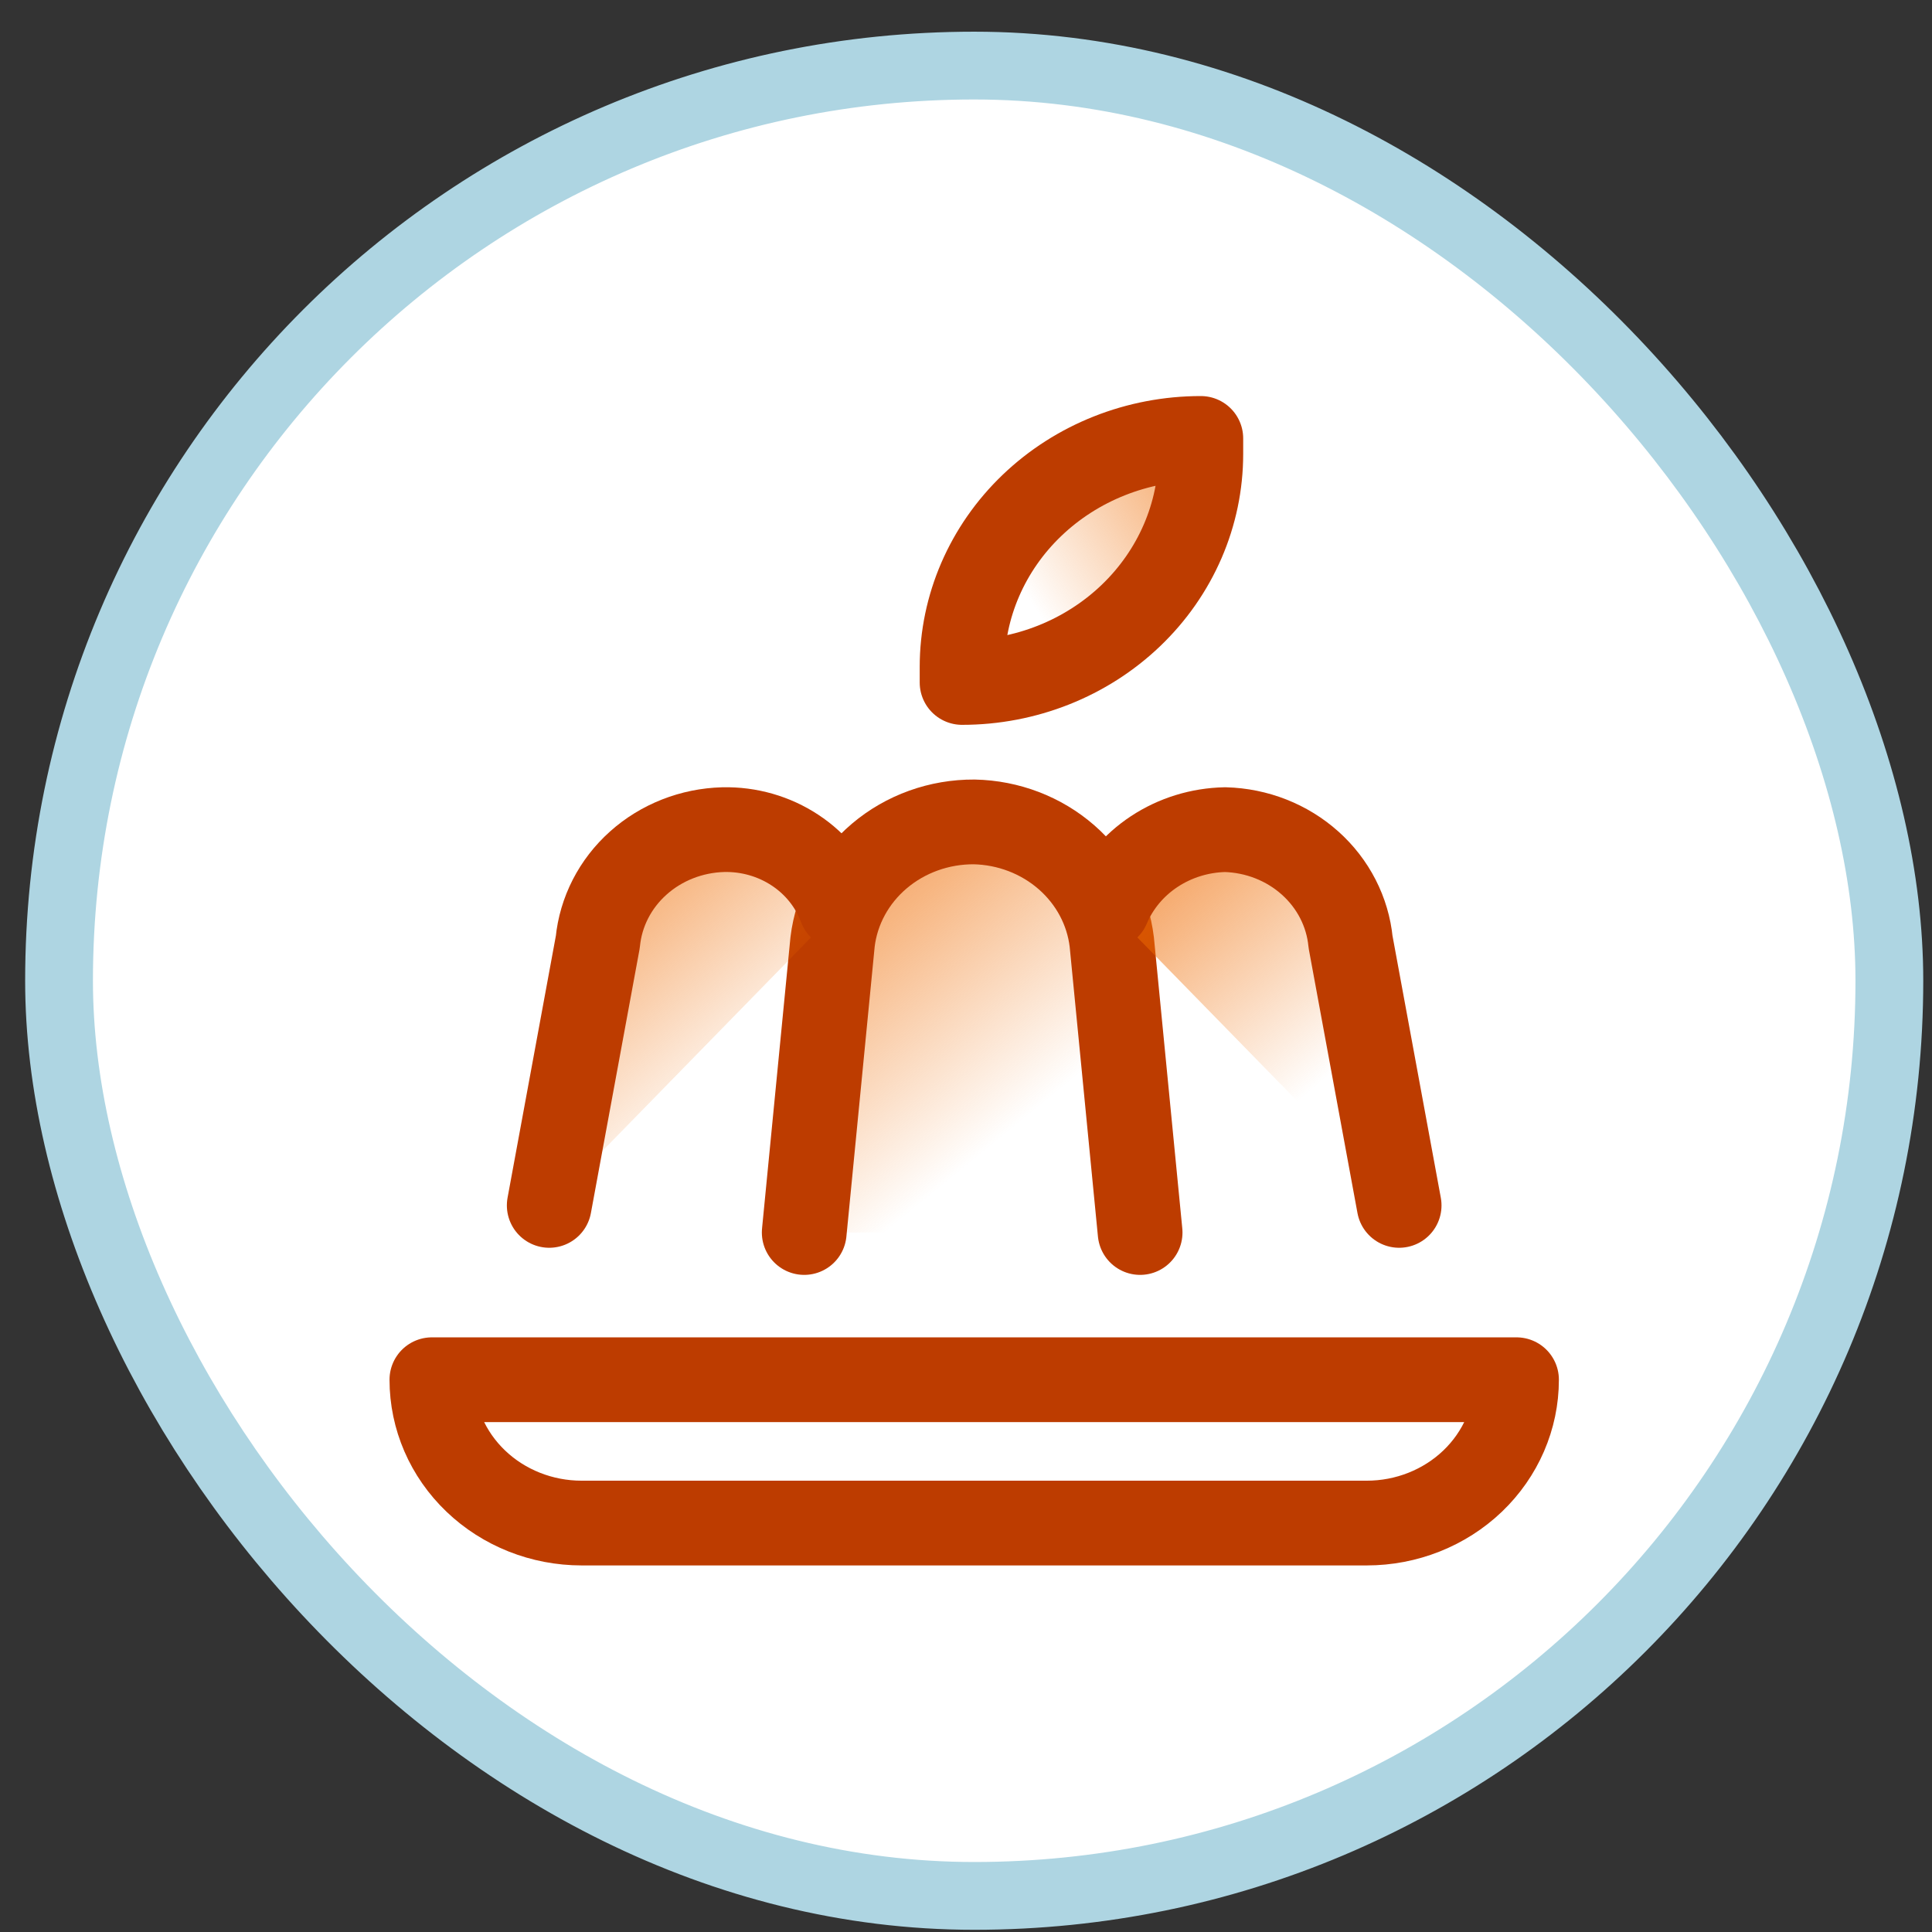<svg width="57" height="57" viewBox="0 0 57 57" fill="none" xmlns="http://www.w3.org/2000/svg">
<rect x="0" y="0" width="57" height="57" fill="#333333" stroke="none"/>
<rect x="1.742" y="1.935" width="54" height="54" rx="27" fill="white"/>
<rect x="1.742" y="1.935" width="54" height="54" rx="27" stroke="#AED5E2" stroke-width="2"/>
<g clip-path="url(#clip0_1_319)">
<g clip-path="url(#clip1_1_319)">
<g clip-path="url(#clip2_1_319)">
<path d="M35.428 12.935V13.392C35.428 15.18 34.686 16.895 33.365 18.16C32.044 19.425 30.252 20.135 28.384 20.135V19.678C28.384 17.89 29.126 16.174 30.447 14.91C31.768 13.645 33.56 12.935 35.428 12.935Z" fill="url(#paint0_linear_1_319)" stroke="#BD3C00" stroke-width="2.5" stroke-linejoin="round"/>
<path d="M12.861 40.706H44.742C44.742 41.828 44.276 42.903 43.448 43.696C42.619 44.489 41.495 44.935 40.324 44.935H17.16C15.988 44.935 14.864 44.489 14.036 43.696C13.207 42.903 12.742 41.828 12.742 40.706H12.861Z" stroke="#BD3C00" stroke-width="2.5" stroke-linecap="round" stroke-linejoin="round"/>
<path d="M33.637 36.363L32.801 27.792C32.686 26.831 32.212 25.944 31.465 25.292C30.719 24.641 29.752 24.27 28.742 24.249C27.711 24.243 26.715 24.601 25.943 25.255C25.172 25.909 24.68 26.812 24.563 27.792L23.727 36.363" fill="url(#paint1_linear_1_319)"/>
<path d="M33.637 36.363L32.801 27.792C32.686 26.831 32.212 25.944 31.465 25.292C30.719 24.641 29.752 24.27 28.742 24.249C27.711 24.243 26.715 24.601 25.943 25.255C25.172 25.909 24.68 26.812 24.563 27.792L23.727 36.363" stroke="#BD3C00" stroke-width="2.5" stroke-linecap="round" stroke-linejoin="round"/>
<path d="M24.801 26.763C24.549 26.081 24.079 25.493 23.457 25.083C22.835 24.672 22.094 24.46 21.338 24.477C20.405 24.502 19.513 24.852 18.831 25.463C18.149 26.073 17.724 26.902 17.637 27.792L16.204 35.563" fill="url(#paint2_linear_1_319)"/>
<path d="M24.801 26.763C24.549 26.081 24.079 25.493 23.457 25.083C22.835 24.672 22.094 24.46 21.338 24.477C20.405 24.502 19.513 24.852 18.831 25.463C18.149 26.073 17.724 26.902 17.637 27.792L16.204 35.563" stroke="#BD3C00" stroke-width="2.5" stroke-linecap="round" stroke-linejoin="round"/>
<path d="M32.682 26.763C32.962 26.1 33.44 25.529 34.055 25.123C34.671 24.717 35.397 24.492 36.145 24.477C37.078 24.502 37.97 24.852 38.652 25.463C39.334 26.073 39.759 26.902 39.846 27.792L41.279 35.563" fill="url(#paint3_linear_1_319)"/>
<path d="M32.682 26.763C32.962 26.1 33.44 25.529 34.055 25.123C34.671 24.717 35.397 24.492 36.145 24.477C37.078 24.502 37.97 24.852 38.652 25.463C39.334 26.073 39.759 26.902 39.846 27.792L41.279 35.563" stroke="#BD3C00" stroke-width="2.5" stroke-linecap="round" stroke-linejoin="round"/>
</g>
</g>
</g>
<defs>
<linearGradient id="paint0_linear_1_319" x1="34.39" y1="14.071" x2="29.91" y2="17.001" gradientUnits="userSpaceOnUse">
<stop stop-color="#EF6B01" stop-opacity="0.5"/>
<stop offset="1" stop-color="#EF6B01" stop-opacity="0"/>
</linearGradient>
<linearGradient id="paint1_linear_1_319" x1="25.291" y1="26.034" x2="30.68" y2="32.631" gradientUnits="userSpaceOnUse">
<stop stop-color="#EF6B01" stop-opacity="0.6"/>
<stop offset="1" stop-color="#EF6B01" stop-opacity="0"/>
</linearGradient>
<linearGradient id="paint2_linear_1_319" x1="17.561" y1="26.11" x2="22.539" y2="31.886" gradientUnits="userSpaceOnUse">
<stop stop-color="#EF6B01" stop-opacity="0.6"/>
<stop offset="1" stop-color="#EF6B01" stop-opacity="0"/>
</linearGradient>
<linearGradient id="paint3_linear_1_319" x1="34.039" y1="26.111" x2="39.016" y2="31.887" gradientUnits="userSpaceOnUse">
<stop stop-color="#EF6B01" stop-opacity="0.6"/>
<stop offset="1" stop-color="#EF6B01" stop-opacity="0"/>
</linearGradient>
<clipPath id="clip0_1_319">
<rect width="36" height="36" fill="white" transform="translate(10.742 10.935)"/>
</clipPath>
<clipPath id="clip1_1_319">
<rect width="36" height="36" fill="white" transform="translate(10.742 10.935)"/>
</clipPath>
<clipPath id="clip2_1_319">
<rect width="36" height="36" fill="white" transform="translate(10.742 10.935)"/>
</clipPath>
</defs>
</svg>
